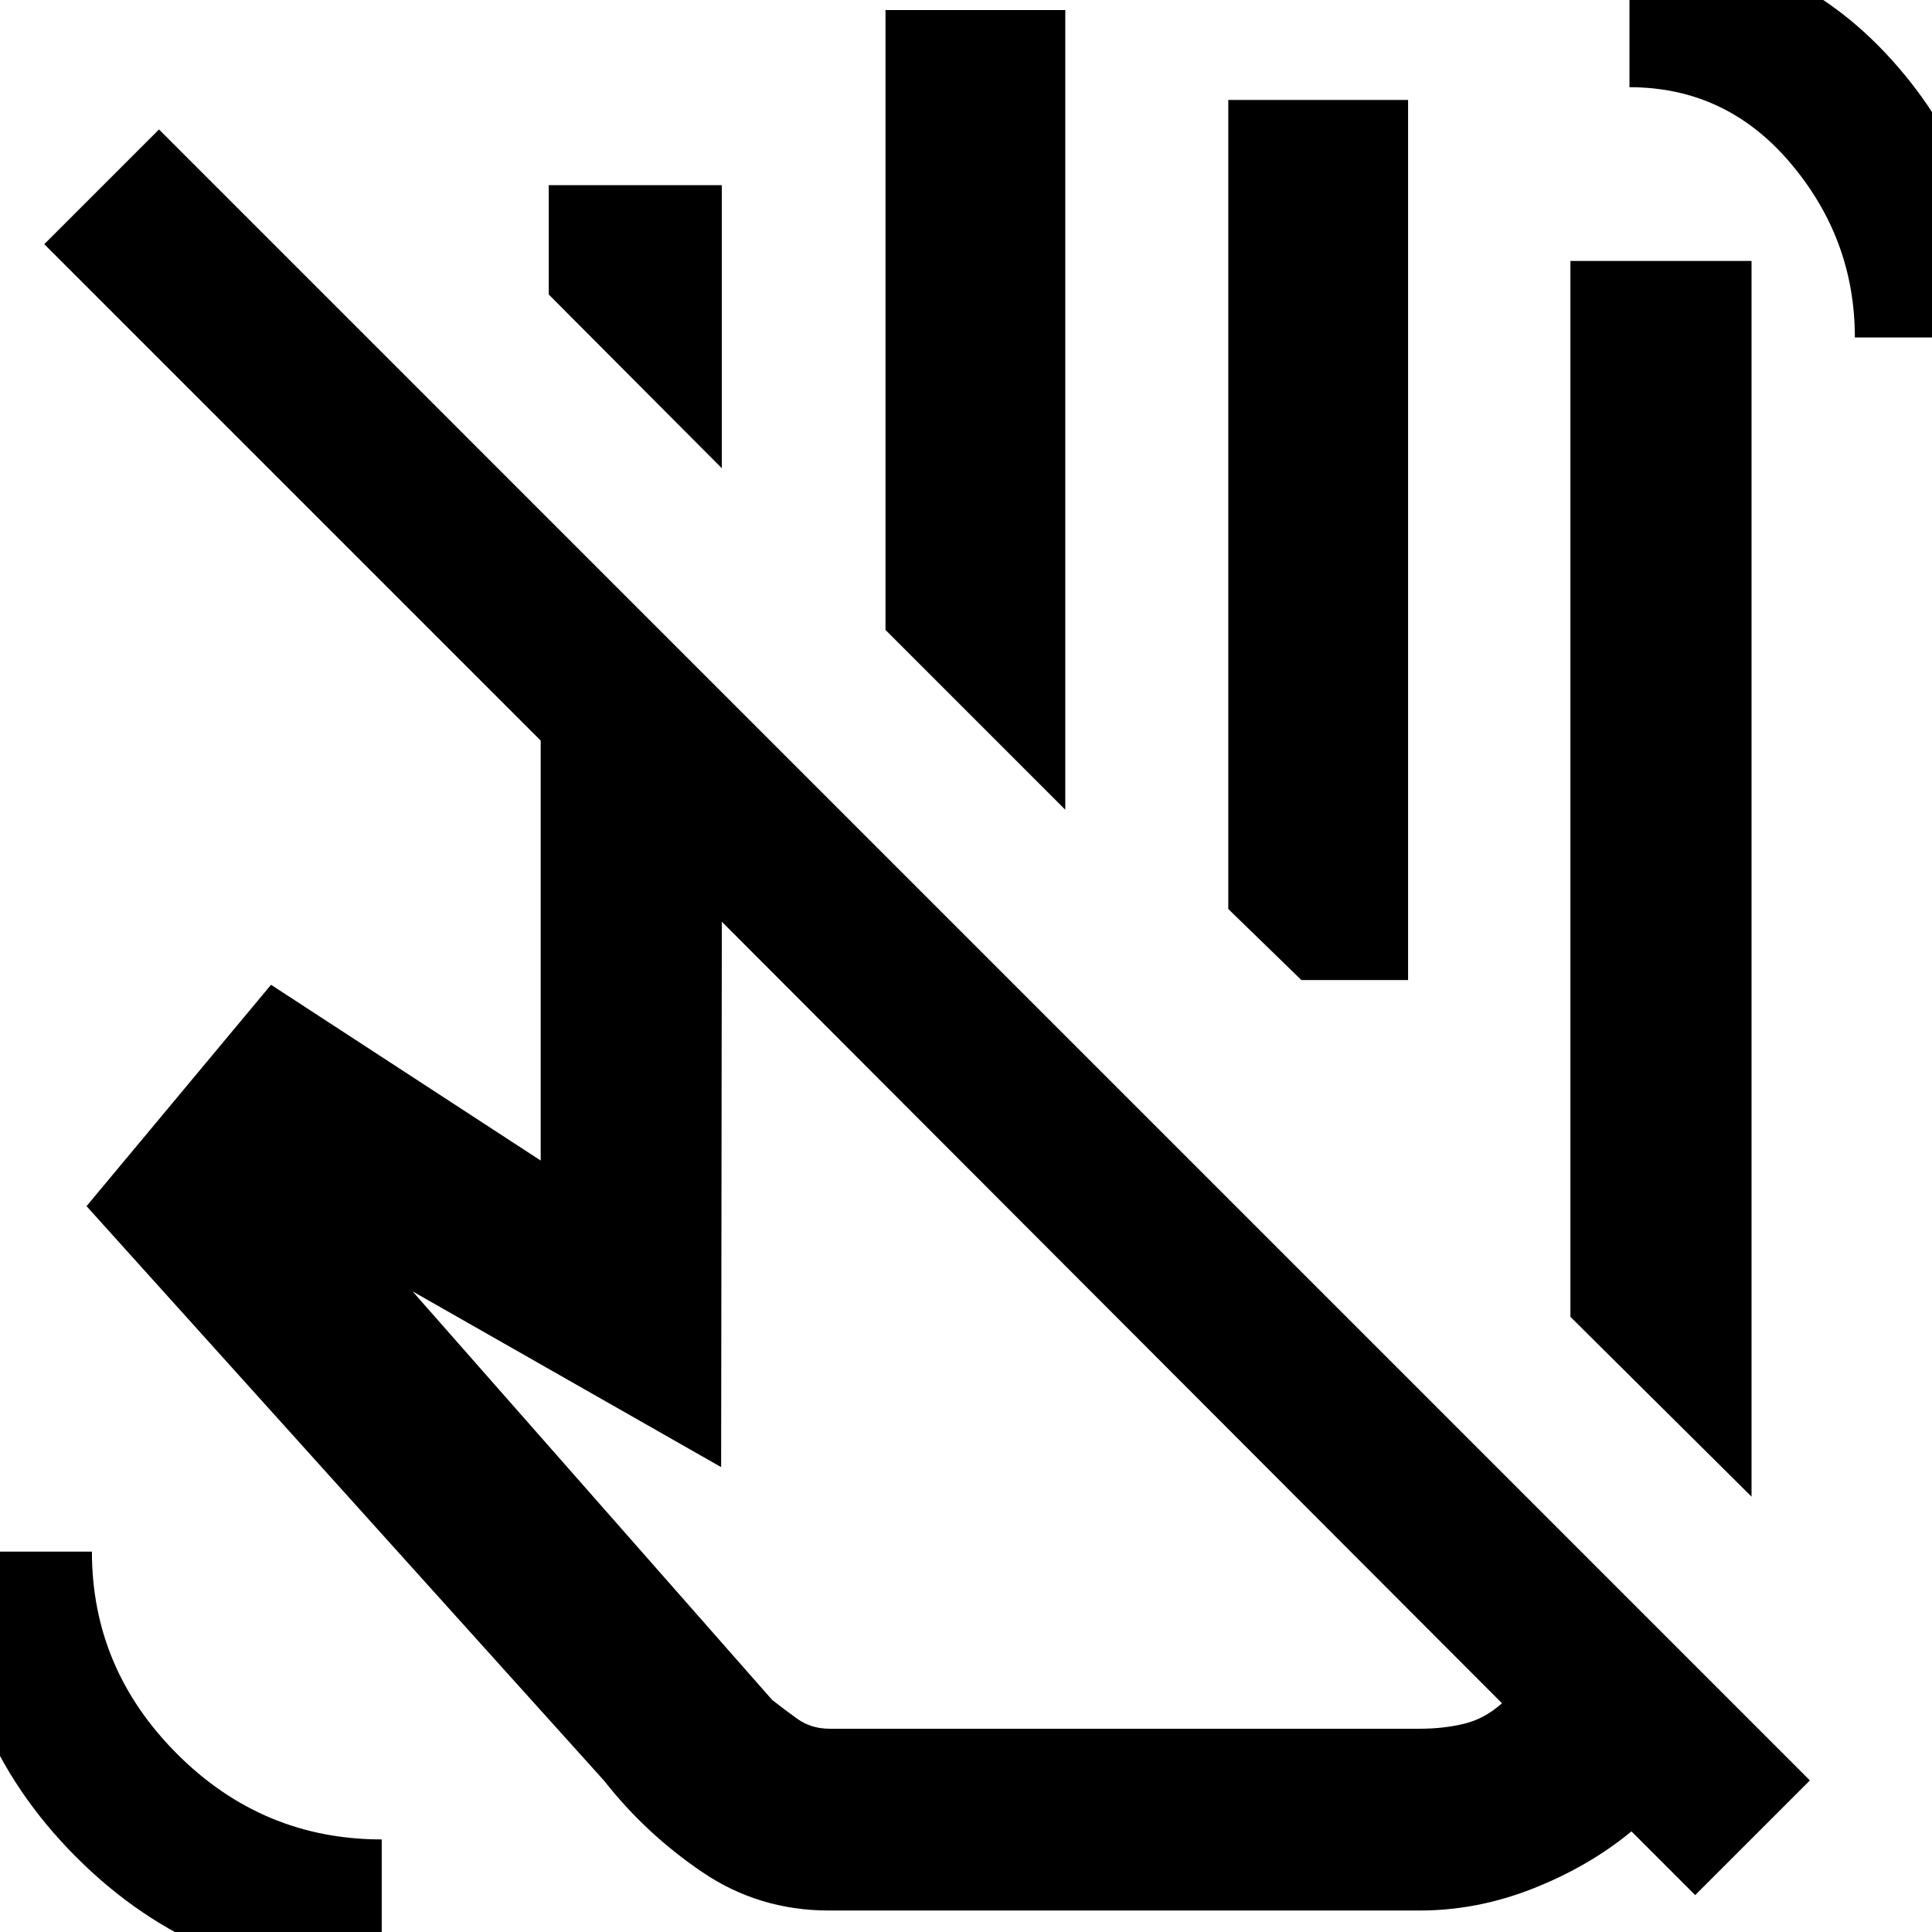 <svg xmlns="http://www.w3.org/2000/svg" height="40" viewBox="0 -960 960 960" width="40"><path d="m870.33-216.33-90-89.34v-524.66h90v614Zm-341-341.34L440-647v-308h89.33v397.33ZM699.67-473h-53l-36.34-35.33v-402h89.34V-473Zm46.66 359.33L358.67-502l-.34 271L205-318.33l178.67 203q5.8 4.59 12.6 9.46 6.81 4.87 16.06 4.87h293q12.06 0 22.27-2.5 10.21-2.5 18.73-10.17ZM412-10.67q-34.82 0-62.91-19Q321-48.67 300.33-75L43-360.67l91.67-110 134 87.34V-592L22-838.67l57-57L899.33-75.33l-57 57L810.67-50q-21 17.33-48.75 28.33t-56.56 11H412ZM614.33-473Zm307.34-319.33q0-48.79-31.93-86.56-31.92-37.78-80.07-37.78V-988q78.24 0 130.29 57.71Q992-872.58 992-792.33h-70.33Zm-732 817.66q-89.34 0-151.84-62.6T-24.67-189h70.34q0 58.24 42.43 100.62Q130.52-46 189.67-46v71.33ZM559-300.33Zm-200.33-427-86-86.34V-868h86v140.67Z"/></svg>